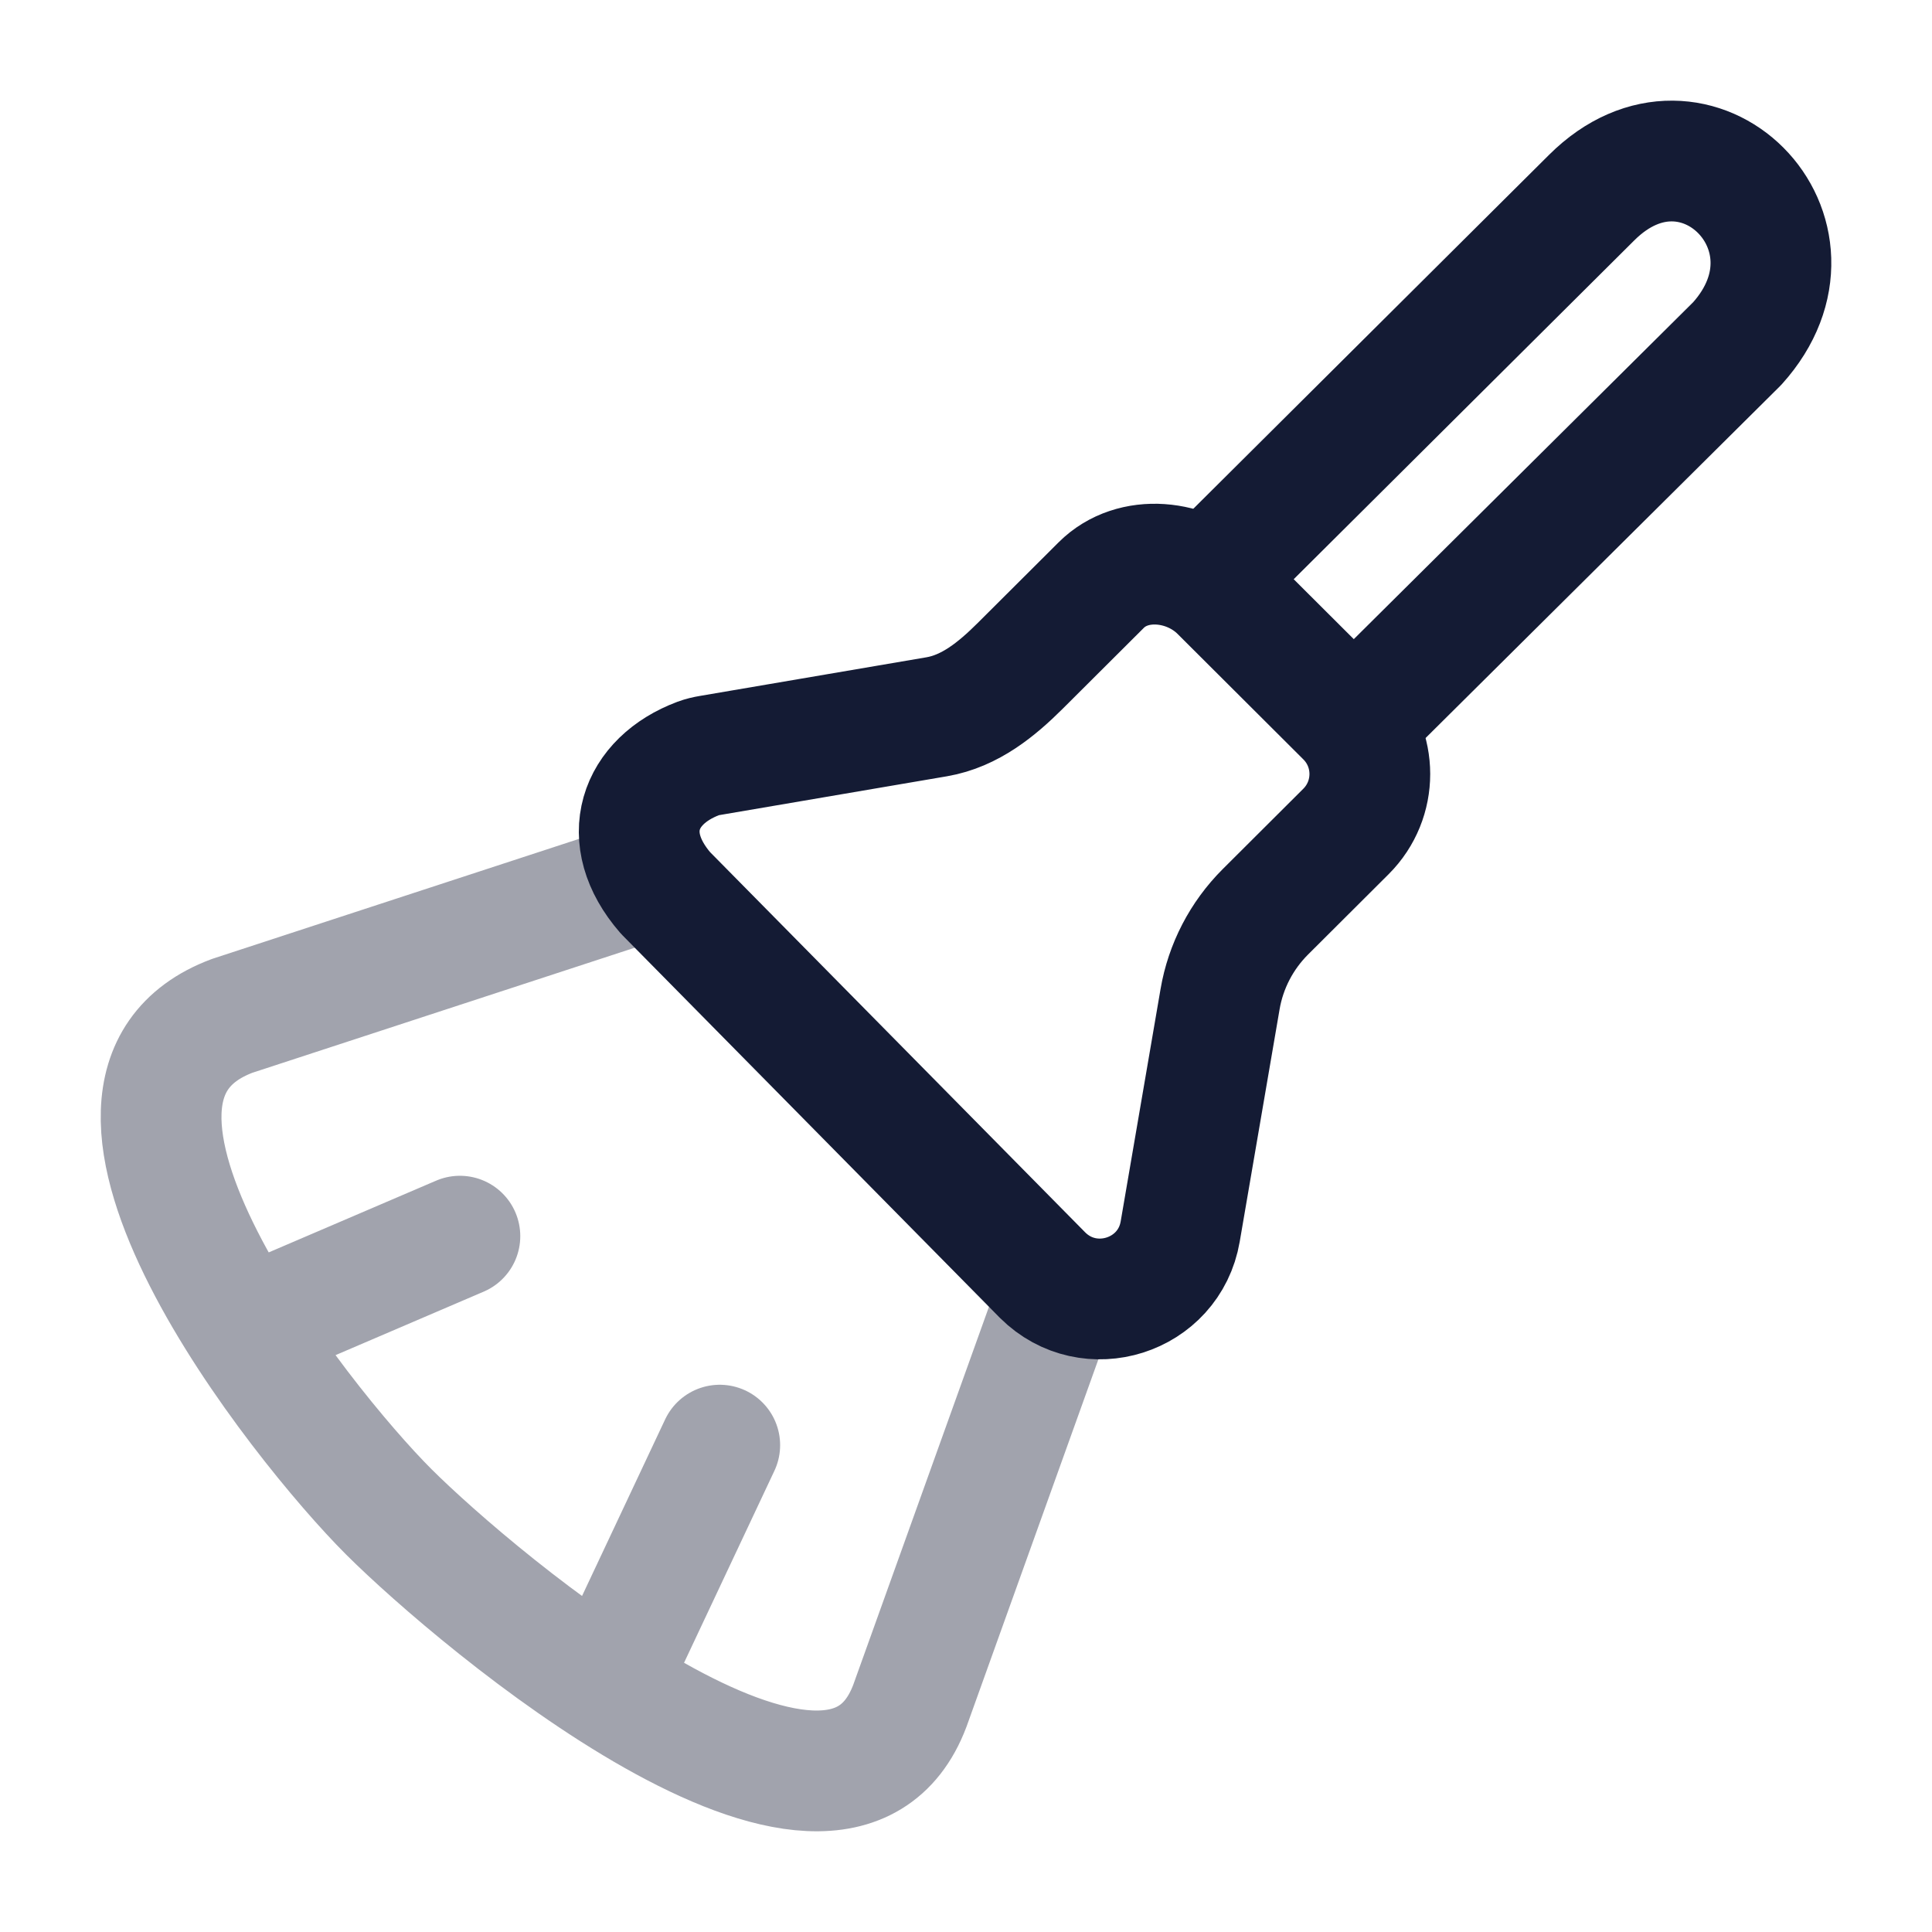 <svg width="24" height="24" viewBox="0 0 24 24" fill="none" xmlns="http://www.w3.org/2000/svg">
<path opacity="0.4" d="M8.113 10.909L2.885 12.619C0.437 13.536 3.735 17.688 4.83 18.781C5.925 19.873 10.383 23.632 11.303 21.189L13.15 16.044M3.228 16.421L5.713 15.356M7.772 20.436L8.941 17.952" stroke="#141B34" stroke-width="1.5" stroke-linecap="round" stroke-linejoin="round"/>
<path d="M12.676 8.269L13.679 7.269C14.073 6.875 14.762 6.949 15.156 7.342L16.721 8.903C17.115 9.296 17.115 9.934 16.721 10.328L15.718 11.328C15.423 11.623 15.226 12.002 15.156 12.413L14.661 15.298C14.523 16.104 13.531 16.418 12.951 15.84L8.267 11.092C7.672 10.406 7.938 9.698 8.676 9.421C8.722 9.404 8.769 9.393 8.817 9.385L11.637 8.904C12.05 8.833 12.381 8.563 12.676 8.269Z" stroke="#141B34" stroke-width="1.5" stroke-linecap="round" stroke-linejoin="round"/>
<path d="M16.837 8.977L21.58 4.268C22.809 2.905 21.071 1.159 19.771 2.456L15.085 7.118" stroke="#141B34" stroke-width="1.5" stroke-linecap="round" stroke-linejoin="round"/>
</svg>
